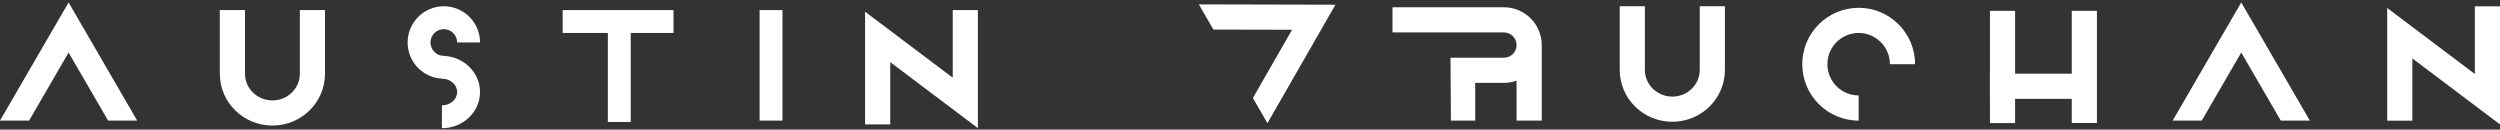 <?xml version="1.0" encoding="UTF-8"?>
<svg width="656px" height="34px" viewBox="0 0 656 34" version="1.1" xmlns="http://www.w3.org/2000/svg" xmlns:xlink="http://www.w3.org/1999/xlink">
    <rect x="0" y="0" width="656" height="34" fill="#333333" stroke="none"/>
    <!-- Generator: Sketch 48.2 (47327) - http://www.bohemiancoding.com/sketch -->
    <title>name</title>
    <desc>Created with Sketch.</desc>
    <defs></defs>
    <g id="Home" stroke="none" stroke-width="1" fill="none" fill-rule="evenodd" transform="translate(-183, -306)">
        <g id="name" transform="translate(183, 306)" fill="#FFFFFF" fill-rule="nonzero">
            <g id="Group-3" transform="translate(314, 0)">
                <polygon id="Fill-1" points="274.105 13.791 263.737 31.645 256.105 31.645 274.105 0.647 292.104 31.647 284.472 31.647"></polygon>
                <polygon id="Fill-1" points="25.04 7.808 4.394 7.756 0.578 1.146 36.422 1.236 18.575 32.323 14.759 25.714"></polygon>
                <path d="M188.512,16.847 C188.512,8.674 181.886,2.047 173.712,2.047 C165.539,2.047 158.912,8.674 158.912,16.847 C158.912,25.021 165.539,31.647 173.712,31.647 L173.712,25.047 C169.184,25.047 165.512,21.376 165.512,16.847 C165.512,12.319 169.184,8.647 173.712,8.647 C178.241,8.647 181.912,12.319 181.912,16.847 L188.512,16.847 Z" id="Oval-2"></path>
                <path d="M132.016,1.647 L132.016,18.345 C132.016,22.198 128.807,25.347 124.816,25.347 C120.826,25.347 117.616,22.198 117.616,18.345 L117.616,1.647 L111.016,1.647 L111.016,18.345 C111.016,25.871 117.209,31.947 124.816,31.947 C132.424,31.947 138.616,25.871 138.616,18.345 L138.616,1.647 L132.016,1.647 Z" id="Rectangle-7"></path>
                <polygon id="Path-2" points="342 32.647 342 1.67 335.4 1.67 335.4 19.416 312.4 2.096 312.4 31.67 319 31.67 319 15.328"></polygon>
                <g id="Group-14" transform="translate(50.72, 1.647)">
                    <path d="M39.831,10 C39.736,4.603 35.32,0.261 29.893,0.261 L0.667,0.261 L0.667,6.861 L29.893,6.861 C31.74,6.861 33.233,8.348 33.233,10.178 C33.233,12.007 31.74,13.495 29.893,13.495 L15.89,13.495 L16,30 L22.374,30 L22.374,20.095 L29.893,20.095 C31.064,20.095 32.189,19.893 33.233,19.521 L33.233,30 L39.833,30 L39.833,10 L39.831,10 Z" id="Combined-Shape"></path>
                </g>
                <g id="Group-15" transform="translate(206.809, 1.647)">
                    <g id="Group-13" transform="translate(0.757, 0.24)">
                        <polygon id="Line-4" points="22.066 0.957 22.066 30.388 28.666 30.388 28.666 0.957"></polygon>
                        <polygon id="Line-4" points="27.133 17.452 0.595 17.452 0.595 24.052 27.133 24.052"></polygon>
                        <polygon id="Line-4" points="0.595 0.957 0.595 18.08 7.195 18.08 7.195 0.957"></polygon>
                        <polygon id="Line-4" points="0.595 17.432 0.595 30.411 7.195 30.411 7.195 17.432"></polygon>
                    </g>
                </g>
            </g>
            <g id="Group-2">
                <polygon id="Fill-1" points="18 13.791 7.632 31.645 0 31.645 18 0.647 35.999 31.647 28.367 31.647"></polygon>
                <path d="M78.679,2.647 L78.679,19.345 C78.679,23.198 75.469,26.347 71.479,26.347 C67.489,26.347 64.279,23.198 64.279,19.345 L64.279,2.647 L57.679,2.647 L57.679,19.345 C57.679,26.871 63.871,32.947 71.479,32.947 C79.087,32.947 85.279,26.871 85.279,19.345 L85.279,2.647 L78.679,2.647 Z" id="Rectangle-7"></path>
                <polygon id="Path-2" points="256.6 33.624 256.6 2.647 250 2.647 250 20.393 227 3.073 227 32.647 233.6 32.647 233.6 16.305"></polygon>
                <g id="Group-16" transform="translate(106.959, 1.647)">
                    <g id="Group-17">
                        <path d="M9.5,13.012 L9.5,13 C7.567,13 6,11.433 6,9.5 C6,7.567 7.567,6 9.5,6 C11.433,6 13,7.567 13,9.5 L19,9.5 C19,4.253 14.747,0 9.5,0 C4.253,0 0,4.253 0,9.5 C0,14.579 3.986,18.727 9,18.987 L9,19 C11.257,19 13,20.619 13,22.5 C13,24.381 11.257,26 9,26 L9,32 C14.475,32 19,27.798 19,22.5 C19,17.364 14.748,13.258 9.5,13.012 L9.5,13.012 Z" id="Combined-Shape"></path>
                    </g>
                </g>
                <polygon id="Line-3" points="199.32 2.647 199.32 31.647 205.32 31.647 205.32 2.647"></polygon>
                <g id="Group-18" transform="translate(147.639, 2.647)">
                    <polygon id="Combined-Shape" points="17.861 6 17.861 29.353 11.861 29.353 11.861 6 0 6 0 0 29.087 0 29.087 6"></polygon>
                </g>
            </g>
        </g>
    </g>
</svg>